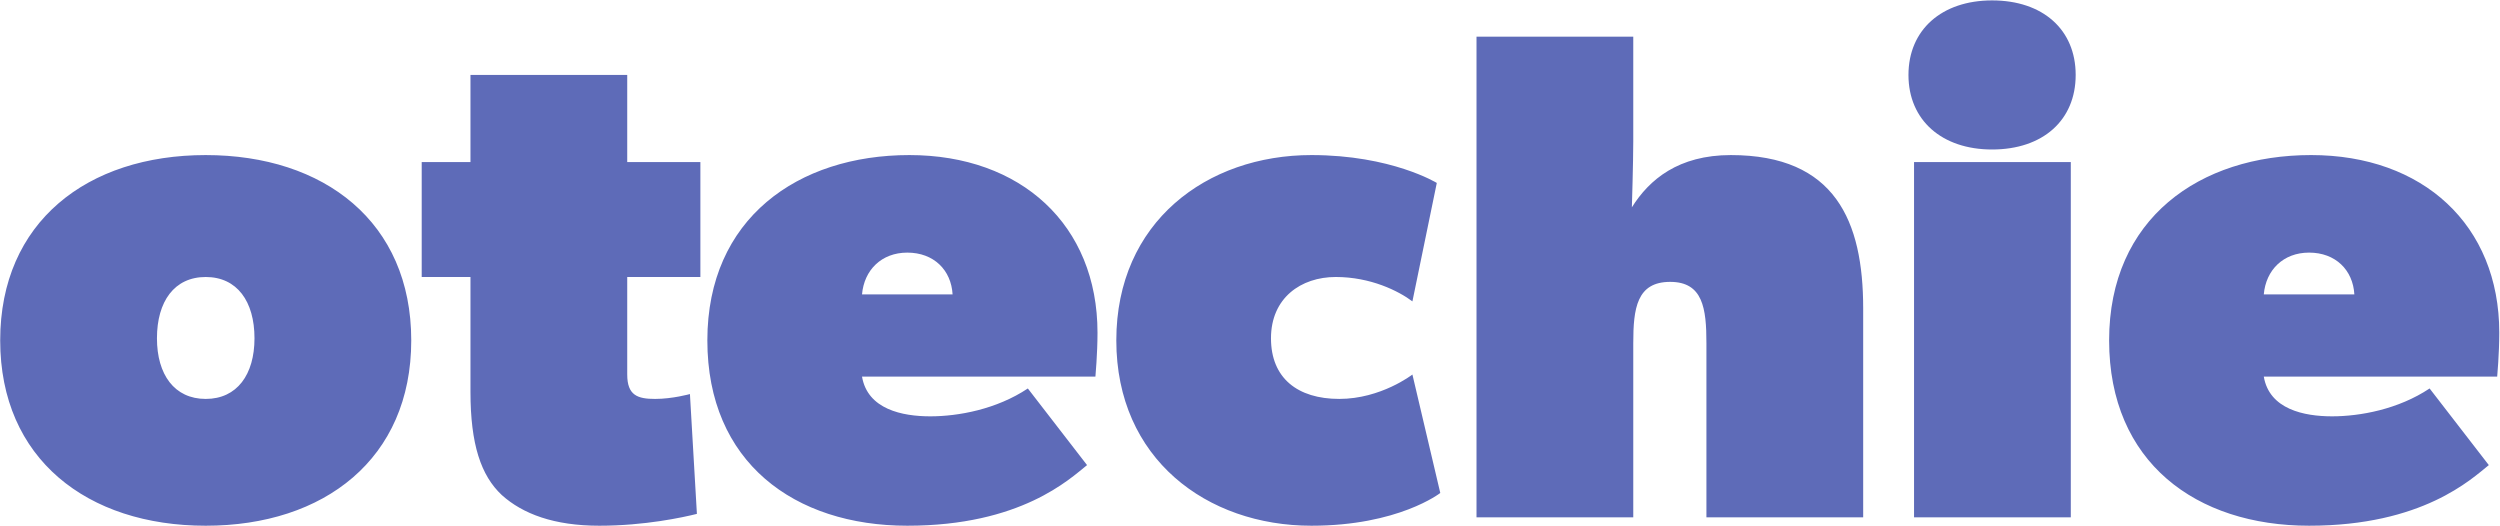 <svg xmlns="http://www.w3.org/2000/svg" width="2153" height="453"><path fill="#5E6BB8" fill-rule="evenodd" d="M354.17 293.15c0 102-75 159.6-177 159.6s-177-57.6-177-159.6 75-159.6 177-159.6 177 57.6 177 159.6zm-135-1.8c0-31.8-15-52.8-42-52.8s-42 21-42 52.8c0 31.2 15 52.2 42 52.2s42-21 42-52.2zm384-151.8v99h-63v84c0 18 9 21 24 21s30-4.2 30-4.2l6 103.2c-12 3-45 10.2-84 10.2s-66-10.2-84-26.4c-18-16.8-27-43.8-27-88.8v-99h-42v-99h42v-75h135v75h63zm342 147c0 18-1.8 37.8-1.8 37.8h-201c4.8 28.2 34.8 34.2 58.8 34.2s57-6 84-24l51 66c-15 12-57 52.2-154.8 52.2-97.2 0-172.2-54.6-172.2-159.6s78-159.6 174-159.6 162 60 162 153zm-202.8-33h78c-1.2-21-16.2-36-39-36-22.2 0-37.2 15-39 36zm474 69l24 102s-36 28.2-111 28.2c-90 0-168-57.6-168-159.6s78-159.6 168-159.6c69 0 108 24 108 24l-21 102c-12-9-36-21-66-21s-55.8 18-55.8 52.8c0 34.2 22.8 52.2 58.8 52.2 35.99 0 62.98-20.99 63-21zm0 0zm388.2-57v180h-135v-150c0-30-3-52.8-31.2-52.8-28.8 0-31.8 22.8-31.8 52.8v150h-135v-414h135v90c0 18-1.2 57-1.2 57 15-24 40.2-45 85.2-45 90 0 114 57 114 132zm183-201c0 39-28.2 64.2-72 64.2-43.2 0-72-25.2-72-64.2s28.8-64.2 72-64.2c43.8 0 72 25.2 72 64.2zm-4.2 75v306h-135v-306h135zm369 147c0 18-1.8 37.8-1.8 37.8h-201c4.8 28.2 34.8 34.2 58.8 34.2s57-6 84-24l51 66c-15 12-57 52.2-154.8 52.2-97.2 0-172.2-54.6-172.2-159.6s78-159.6 174-159.6 162 60 162 153zm-202.8-33h78c-1.2-21-16.2-36-39-36-22.2 0-37.2 15-39 36zm382.2 133.8c0 42-30 64.8-73.2 64.8-43.8 0-73.8-22.8-73.8-64.8s30-65.4 73.8-65.4c43.2 0 73.2 23.4 73.2 65.4zm283.8-64.8l24 102s-36 28.2-111 28.2c-90 0-168-57.6-168-159.6s78-159.6 168-159.6c69 0 108 24 108 24l-21 102c-12-9-36-21-66-21s-55.8 18-55.8 52.8c0 34.2 22.8 52.2 58.8 52.2s63-21 63-21zm393-29.4c0 102-75 159.6-177 159.6s-177-57.6-177-159.6 75-159.6 177-159.6 177 57.6 177 159.6zm-135-1.8c0-31.8-15-52.8-42-52.8s-42 21-42 52.8c0 31.2 15 52.2 42 52.2s42-21 42-52.2zm681-28.8v183h-135v-156c0-30-6-46.8-27-46.8s-27 16.8-27 46.8v156h-135v-156c0-30-6-46.8-27-46.8s-27 16.8-27 46.8v156h-135v-306h135l-1.8 39c16.8-24 43.8-45 82.8-45s75 9 91.2 51c22.8-36 49.8-51 97.8-51 75 0 108 48 108 129z"/></svg>